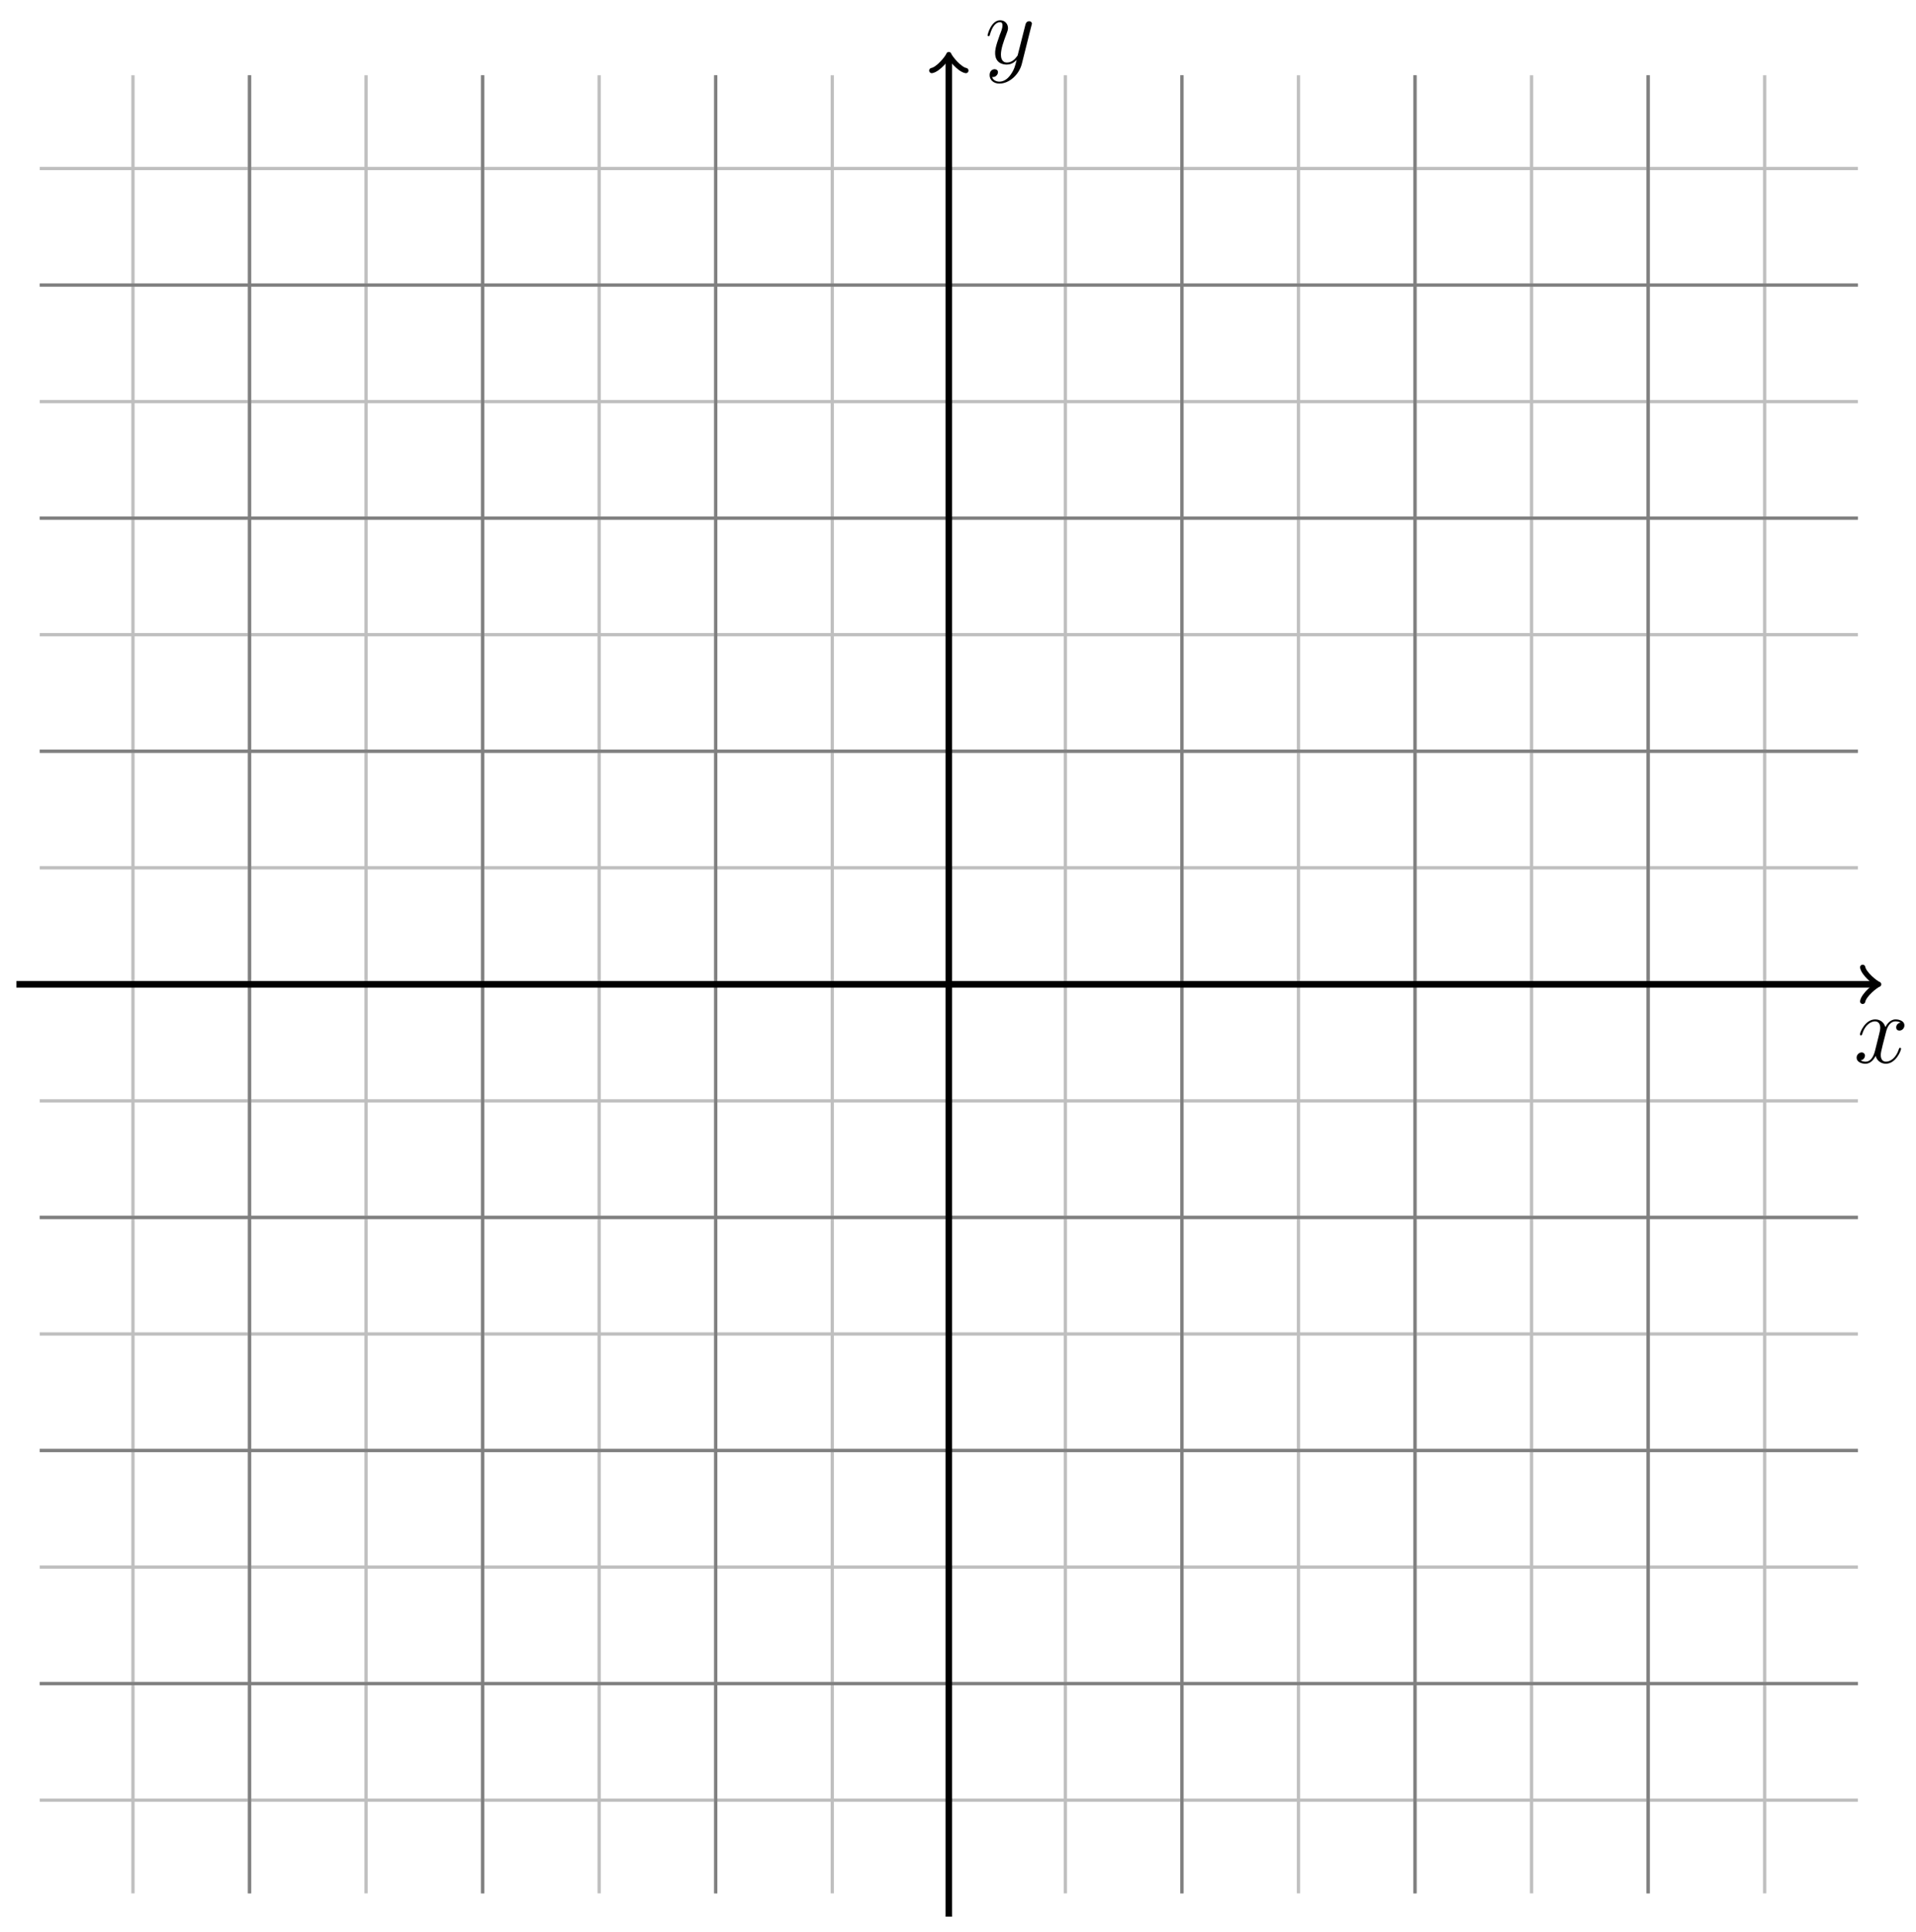 <?xml version="1.0" encoding="UTF-8"?>
<svg xmlns="http://www.w3.org/2000/svg" xmlns:xlink="http://www.w3.org/1999/xlink" width="233pt" height="235pt" viewBox="0 0 233 235" version="1.1">
<defs>
<g>
<symbol overflow="visible" id="glyph0-0">
<path style="stroke:none;" d=""/>
</symbol>
<symbol overflow="visible" id="glyph0-1">
<path style="stroke:none;" d="M 5.672 -4.875 C 5.281 -4.812 5.141 -4.516 5.141 -4.297 C 5.141 -4 5.359 -3.906 5.531 -3.906 C 5.891 -3.906 6.141 -4.219 6.141 -4.547 C 6.141 -5.047 5.562 -5.266 5.062 -5.266 C 4.344 -5.266 3.938 -4.547 3.828 -4.328 C 3.547 -5.219 2.812 -5.266 2.594 -5.266 C 1.375 -5.266 0.734 -3.703 0.734 -3.438 C 0.734 -3.391 0.781 -3.328 0.859 -3.328 C 0.953 -3.328 0.984 -3.406 1 -3.453 C 1.406 -4.781 2.219 -5.031 2.562 -5.031 C 3.094 -5.031 3.203 -4.531 3.203 -4.25 C 3.203 -3.984 3.125 -3.703 2.984 -3.125 L 2.578 -1.5 C 2.406 -0.781 2.062 -0.125 1.422 -0.125 C 1.359 -0.125 1.062 -0.125 0.812 -0.281 C 1.25 -0.359 1.344 -0.719 1.344 -0.859 C 1.344 -1.094 1.156 -1.25 0.938 -1.25 C 0.641 -1.25 0.328 -0.984 0.328 -0.609 C 0.328 -0.109 0.891 0.125 1.406 0.125 C 1.984 0.125 2.391 -0.328 2.641 -0.828 C 2.828 -0.125 3.438 0.125 3.875 0.125 C 5.094 0.125 5.734 -1.453 5.734 -1.703 C 5.734 -1.766 5.688 -1.812 5.625 -1.812 C 5.516 -1.812 5.5 -1.75 5.469 -1.656 C 5.141 -0.609 4.453 -0.125 3.906 -0.125 C 3.484 -0.125 3.266 -0.438 3.266 -0.922 C 3.266 -1.188 3.312 -1.375 3.5 -2.156 L 3.922 -3.797 C 4.094 -4.5 4.5 -5.031 5.062 -5.031 C 5.078 -5.031 5.422 -5.031 5.672 -4.875 Z M 5.672 -4.875 "/>
</symbol>
<symbol overflow="visible" id="glyph0-2">
<path style="stroke:none;" d="M 3.141 1.344 C 2.828 1.797 2.359 2.203 1.766 2.203 C 1.625 2.203 1.047 2.172 0.875 1.625 C 0.906 1.641 0.969 1.641 0.984 1.641 C 1.344 1.641 1.594 1.328 1.594 1.047 C 1.594 0.781 1.359 0.688 1.188 0.688 C 0.984 0.688 0.578 0.828 0.578 1.406 C 0.578 2.016 1.094 2.438 1.766 2.438 C 2.969 2.438 4.172 1.344 4.5 0.016 L 5.672 -4.656 C 5.688 -4.703 5.719 -4.781 5.719 -4.859 C 5.719 -5.031 5.562 -5.156 5.391 -5.156 C 5.281 -5.156 5.031 -5.109 4.938 -4.75 L 4.047 -1.234 C 4 -1.016 4 -0.984 3.891 -0.859 C 3.656 -0.531 3.266 -0.125 2.688 -0.125 C 2.016 -0.125 1.953 -0.781 1.953 -1.094 C 1.953 -1.781 2.281 -2.703 2.609 -3.562 C 2.734 -3.906 2.812 -4.078 2.812 -4.312 C 2.812 -4.812 2.453 -5.266 1.859 -5.266 C 0.766 -5.266 0.328 -3.531 0.328 -3.438 C 0.328 -3.391 0.375 -3.328 0.453 -3.328 C 0.562 -3.328 0.578 -3.375 0.625 -3.547 C 0.906 -4.547 1.359 -5.031 1.828 -5.031 C 1.938 -5.031 2.141 -5.031 2.141 -4.641 C 2.141 -4.328 2.016 -3.984 1.828 -3.531 C 1.25 -1.953 1.25 -1.562 1.25 -1.281 C 1.25 -0.141 2.062 0.125 2.656 0.125 C 3 0.125 3.438 0.016 3.844 -0.438 L 3.859 -0.422 C 3.688 0.281 3.562 0.75 3.141 1.344 Z M 3.141 1.344 "/>
</symbol>
</g>
</defs>
<g id="surface1">
<path style="fill:none;stroke-width:0.399;stroke-linecap:butt;stroke-linejoin:miter;stroke:rgb(75%,75%,75%);stroke-opacity:1;stroke-miterlimit:10;" d="M -110.554 -99.216 L 110.553 -99.216 M -110.554 -85.04 L 110.553 -85.04 M -110.554 -70.869 L 110.553 -70.869 M -110.554 -56.693 L 110.553 -56.693 M -110.554 -42.521 L 110.553 -42.521 M -110.554 -28.346 L 110.553 -28.346 M -110.554 -14.174 L 110.553 -14.174 M -110.554 0.001 L 110.553 0.001 M -110.554 14.173 L 110.553 14.173 M -110.554 28.348 L 110.553 28.348 M -110.554 42.52 L 110.553 42.52 M -110.554 56.695 L 110.553 56.695 M -110.554 70.867 L 110.553 70.867 M -110.554 85.038 L 110.553 85.038 M -110.554 99.214 L 110.553 99.214 M -99.214 -110.551 L -99.214 110.554 M -85.039 -110.551 L -85.039 110.554 M -70.868 -110.551 L -70.868 110.554 M -56.693 -110.551 L -56.693 110.554 M -42.522 -110.551 L -42.522 110.554 M -28.347 -110.551 L -28.347 110.554 M -14.172 -110.551 L -14.172 110.554 M -0.001 -110.551 L -0.001 110.554 M 14.175 -110.551 L 14.175 110.554 M 28.346 -110.551 L 28.346 110.554 M 42.521 -110.551 L 42.521 110.554 M 56.692 -110.551 L 56.692 110.554 M 70.867 -110.551 L 70.867 110.554 M 85.042 -110.551 L 85.042 110.554 M 99.213 -110.551 L 99.213 110.554 " transform="matrix(1,0,0,-1,115.383,119.708)"/>
<path style="fill:none;stroke-width:0.399;stroke-linecap:butt;stroke-linejoin:miter;stroke:rgb(50%,50%,50%);stroke-opacity:1;stroke-miterlimit:10;" d="M -110.554 -85.04 L 110.553 -85.04 M -110.554 -56.693 L 110.553 -56.693 M -110.554 -28.346 L 110.553 -28.346 M -110.554 0.001 L 110.553 0.001 M -110.554 28.348 L 110.553 28.348 M -110.554 56.695 L 110.553 56.695 M -110.554 85.042 L 110.553 85.042 M -85.039 -110.551 L -85.039 110.554 M -56.693 -110.551 L -56.693 110.554 M -28.347 -110.551 L -28.347 110.554 M -0.001 -110.551 L -0.001 110.554 M 28.346 -110.551 L 28.346 110.554 M 56.692 -110.551 L 56.692 110.554 M 85.042 -110.551 L 85.042 110.554 " transform="matrix(1,0,0,-1,115.383,119.708)"/>
<path style="fill:none;stroke-width:0.797;stroke-linecap:butt;stroke-linejoin:miter;stroke:rgb(0%,0%,0%);stroke-opacity:1;stroke-miterlimit:10;" d="M -113.385 0.001 L 112.681 0.001 " transform="matrix(1,0,0,-1,115.383,119.708)"/>
<path style="fill:none;stroke-width:0.638;stroke-linecap:round;stroke-linejoin:round;stroke:rgb(0%,0%,0%);stroke-opacity:1;stroke-miterlimit:10;" d="M -1.553 2.071 C -1.424 1.294 0.001 0.13 0.388 0.001 C 0.001 -0.128 -1.424 -1.296 -1.553 -2.073 " transform="matrix(1,0,0,-1,228.069,119.708)"/>
<g style="fill:rgb(0%,0%,0%);fill-opacity:1;">
  <use xlink:href="#glyph0-1" x="225.45" y="129.239"/>
</g>
<path style="fill:none;stroke-width:0.797;stroke-linecap:butt;stroke-linejoin:miter;stroke:rgb(0%,0%,0%);stroke-opacity:1;stroke-miterlimit:10;" d="M -0.001 -113.387 L -0.001 112.679 " transform="matrix(1,0,0,-1,115.383,119.708)"/>
<path style="fill:none;stroke-width:0.638;stroke-linecap:round;stroke-linejoin:round;stroke:rgb(0%,0%,0%);stroke-opacity:1;stroke-miterlimit:10;" d="M -1.556 2.071 C -1.423 1.293 -0.001 0.129 0.389 0.001 C -0.001 -0.128 -1.423 -1.296 -1.556 -2.074 " transform="matrix(0,-1,-1,0,115.383,7.026)"/>
<g style="fill:rgb(0%,0%,0%);fill-opacity:1;">
  <use xlink:href="#glyph0-2" x="119.767" y="7.73"/>
</g>
</g>
</svg>
